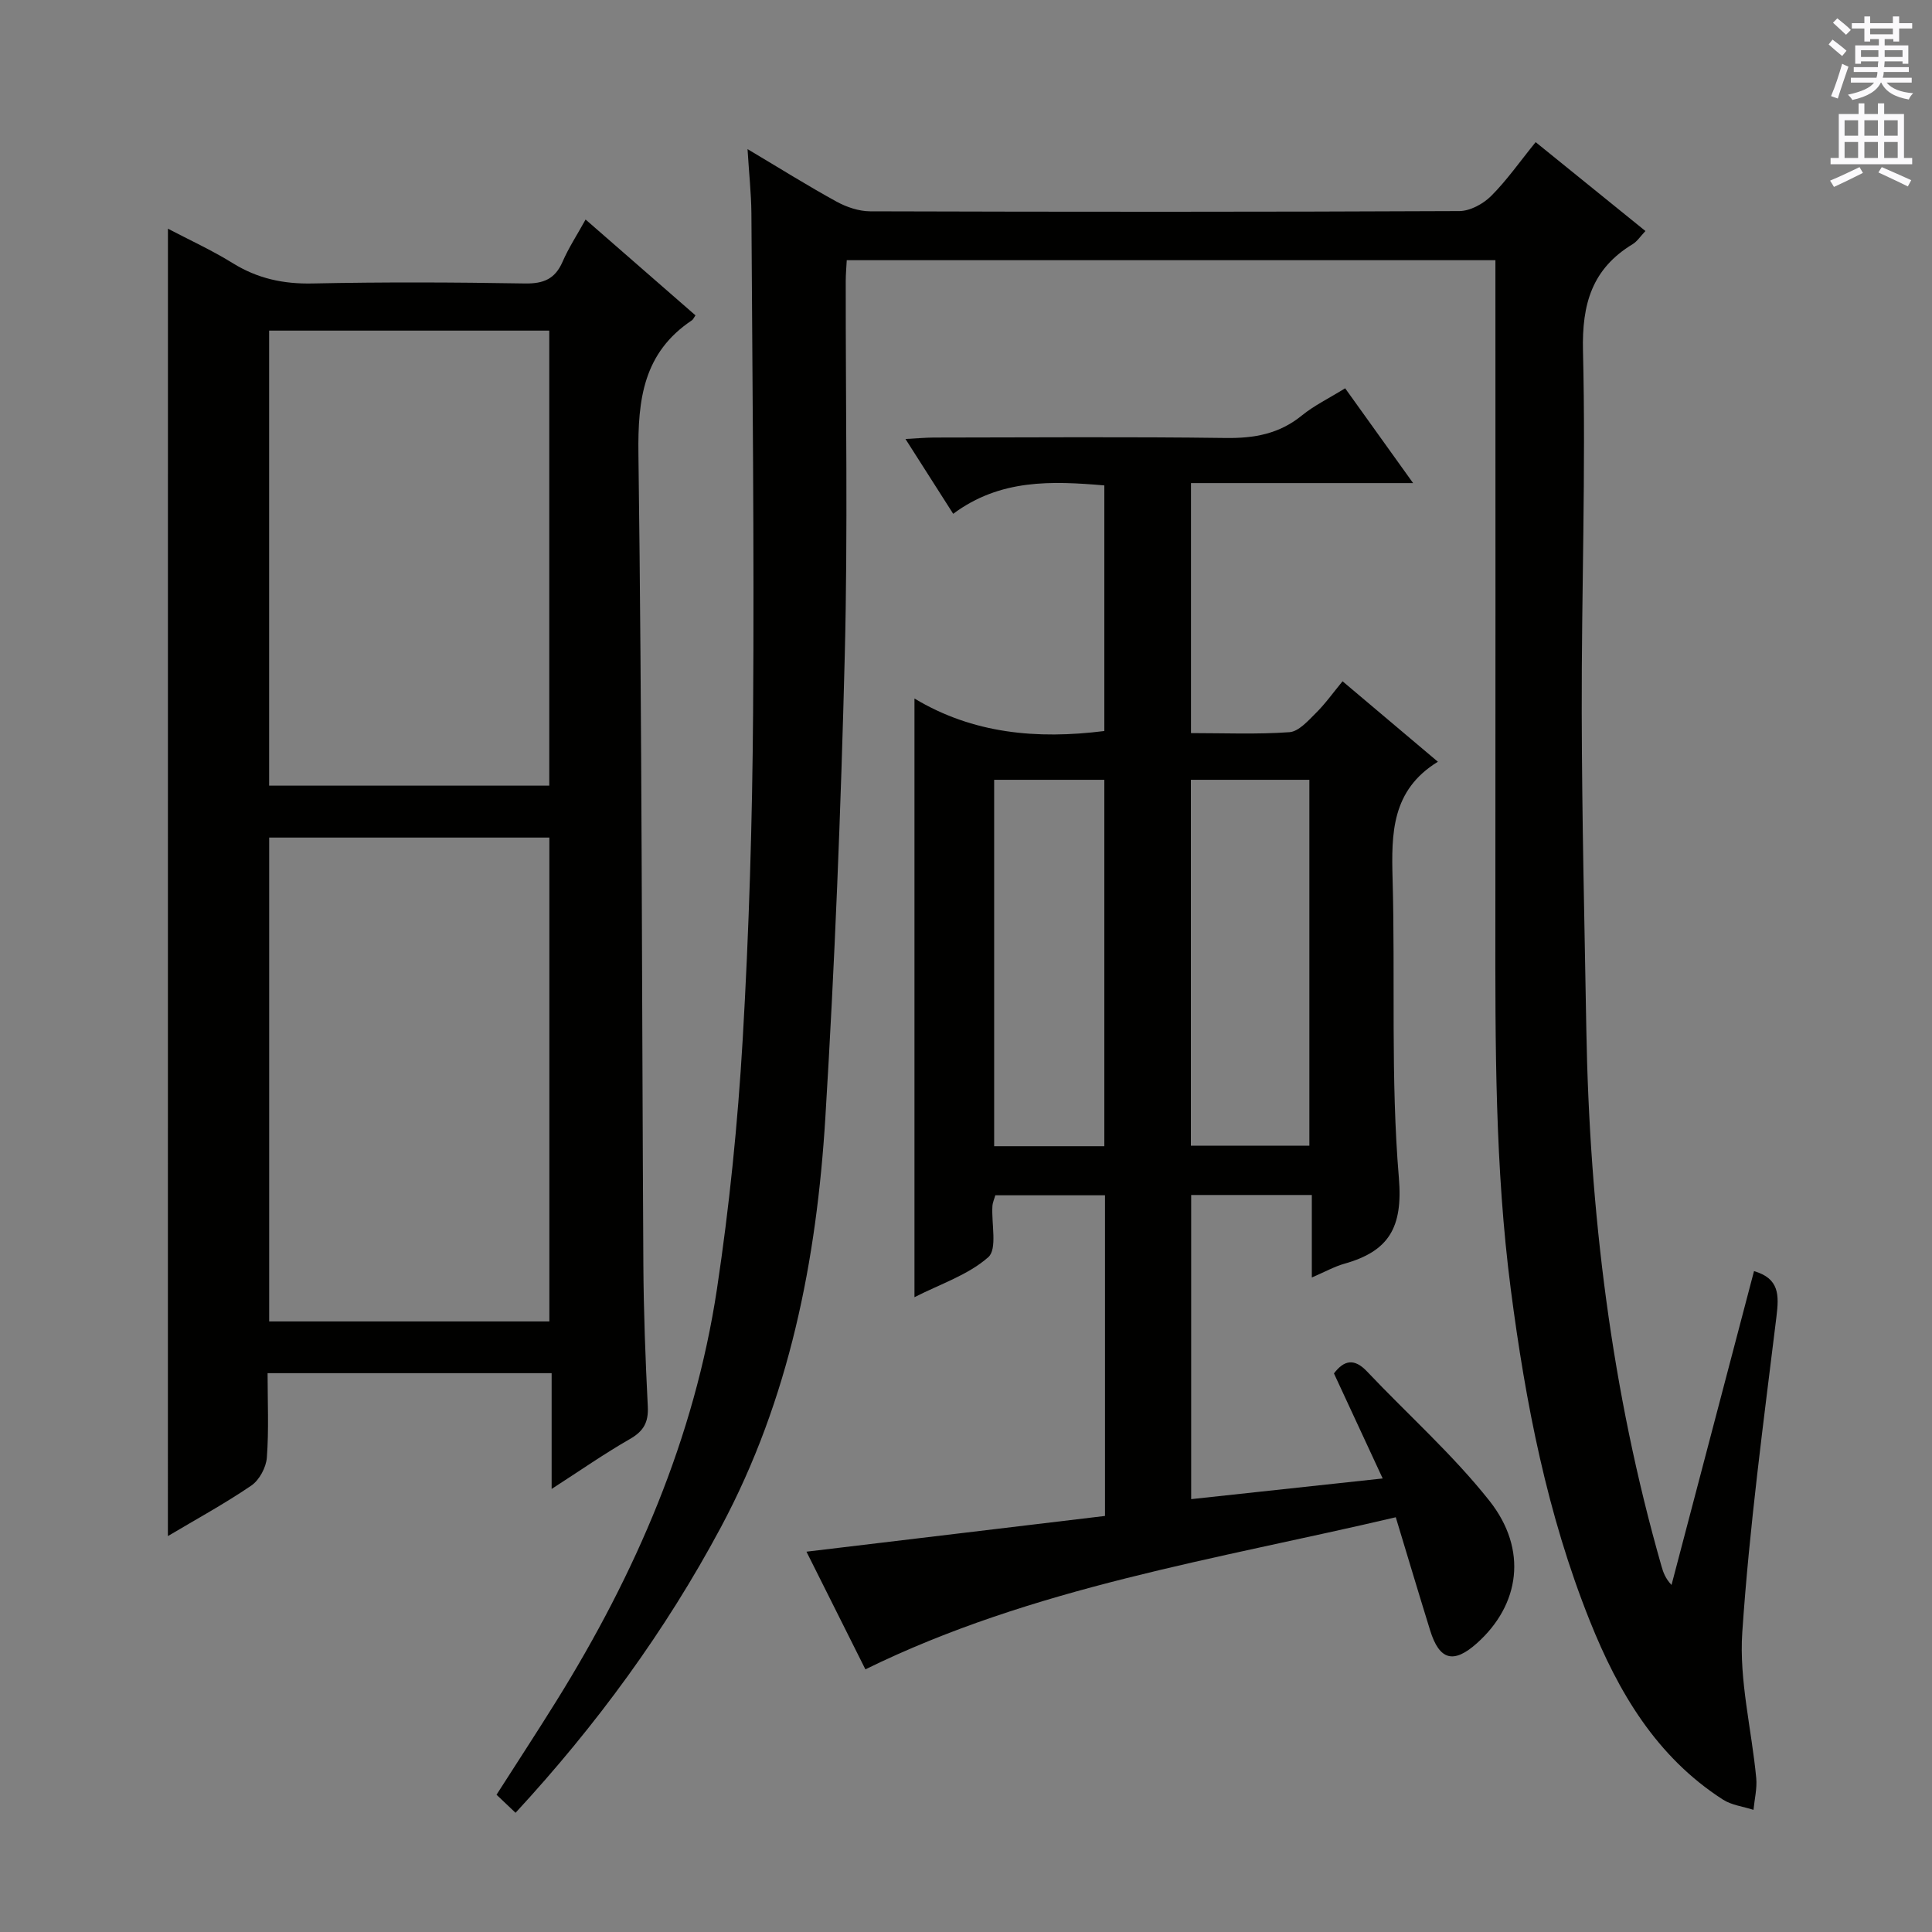 <svg enable-background="new 0 0 400 400" viewBox="0 0 400 400" xmlns="http://www.w3.org/2000/svg"><rect x="0" y="0" width="400" height="400" fill="#808080" stroke="none"/><g fill="#010100"><path d="m154.77 30.87c6.77 4.03 12.51 7.63 18.44 10.88 2.08 1.14 4.62 1.99 6.95 2 40.66.12 81.32.14 121.98-.05 2.22-.01 4.92-1.47 6.56-3.1 3.27-3.26 5.95-7.12 9.24-11.17 7.56 6.12 14.98 12.13 22.73 18.4-1.07 1.13-1.71 2.15-2.63 2.71-8.41 5.1-10.54 12.35-10.3 22.14.61 24.96-.32 49.94-.26 74.92.05 21.81.57 43.62.95 65.42.65 37.71 5.16 74.88 15.56 111.23.36 1.26.78 2.51 2.08 3.9 5.7-21.67 11.39-43.34 17.08-64.98 5.31 1.55 5.18 5.02 4.64 9.47-2.66 21.74-5.6 43.49-7.07 65.33-.67 9.94 1.94 20.09 2.89 30.17.2 2.15-.36 4.38-.57 6.57-2.12-.69-4.51-.96-6.32-2.12-13.8-8.87-21.69-22.31-27.57-37.02-8.82-22.03-13.3-45.11-16.35-68.57-3.29-25.35-3.22-50.79-3.2-76.26.04-43.49.01-86.99.01-130.48 0-1.98 0-3.96 0-6.39-44.9 0-89.44 0-134.3 0-.07 1.46-.21 2.9-.21 4.34-.03 25.83.45 51.67-.2 77.48-.8 31.92-2.07 63.84-4.02 95.71-1.81 29.52-7.43 58.24-21.61 84.77-11.53 21.56-25.81 41.03-42.53 59.15-1.41-1.34-2.58-2.45-3.94-3.74 4.18-6.54 8.35-12.91 12.37-19.37 16.41-26.38 28.61-54.49 33.27-85.35 2.57-17.06 4.31-34.31 5.32-51.54 1.32-22.58 2-45.22 2.16-67.84.25-34.45-.15-68.9-.35-103.36-.04-4.08-.49-8.15-.8-13.25z"/><path d="m277.96 141.05c6.97 5.88 13.05 11.01 19.74 16.66-9.6 5.88-9.64 14.83-9.38 24.27.57 20.63-.42 41.36 1.3 61.87.87 10.4-2.14 15.22-11.31 17.8-2.02.57-3.9 1.63-6.71 2.84 0-6.12 0-11.49 0-17.08-8.64 0-16.59 0-24.98 0v62.97c13.03-1.41 25.97-2.8 39.65-4.28-3.56-7.68-6.81-14.69-10.09-21.75 2.11-2.77 4.22-3.18 6.86-.39 8.44 8.92 17.73 17.17 25.32 26.75 8.02 10.13 6.31 21.57-2.6 29.52-4.82 4.3-7.75 3.52-9.67-2.69-2.35-7.58-4.62-15.19-7.11-23.41-37.33 8.78-75.02 14.43-109.81 31.49-3.91-7.8-7.97-15.92-12.2-24.36 20.8-2.49 41.24-4.94 61.81-7.4 0-22.57 0-44.32 0-66.39-7.63 0-15.05 0-22.71 0-.19.7-.55 1.46-.6 2.24-.23 3.63 1.05 8.89-.86 10.58-4.16 3.68-9.93 5.55-15.28 8.28 0-41.45 0-82.16 0-123.95 12.1 7.28 25.32 8.49 39.31 6.73 0-16.79 0-33.67 0-50.85-10.88-.93-21.57-1.36-31.29 5.88-3.37-5.28-6.36-9.98-9.88-15.49 2.44-.13 4.14-.29 5.85-.3 20.16-.02 40.32-.18 60.48.09 5.92.08 11.08-.86 15.75-4.67 2.55-2.07 5.59-3.54 8.95-5.62 4.55 6.35 9.03 12.59 14.07 19.63-15.84 0-30.71 0-45.99 0v51.76c6.85 0 13.64.29 20.38-.19 1.9-.13 3.83-2.32 5.42-3.9 1.99-1.96 3.63-4.28 5.58-6.64zm-31.4 20.4v75.76h24.53c0-25.52 0-50.65 0-75.76-8.43 0-16.36 0-24.53 0zm-40.73 0v75.86h22.81c0-25.44 0-50.6 0-75.86-7.77 0-15.18 0-22.81 0z"/><path d="m34.77 47.35c4.41 2.31 9.09 4.45 13.43 7.14 5.14 3.19 10.48 4.33 16.52 4.2 14.65-.31 29.32-.25 43.98 0 3.85.06 6.23-.94 7.78-4.51 1.24-2.86 2.98-5.51 4.76-8.73 7.84 6.83 15.3 13.35 22.75 19.84-.34.48-.47.84-.73 1.02-10.04 6.7-11.23 16.34-11.08 27.66.74 55.94.7 111.9 1.02 167.85.06 9.81.43 19.62.92 29.41.16 3.25-.87 5.08-3.7 6.7-5.32 3.05-10.36 6.57-16.21 10.34 0-8.32 0-15.99 0-23.97-19.78 0-39 0-58.81 0 0 5.89.28 11.71-.15 17.47-.15 2.05-1.56 4.67-3.23 5.81-5.57 3.79-11.52 7.03-17.26 10.45.01-90.39.01-180.36.01-270.68zm78.97 126.06c-19.46 0-38.65 0-58.01 0v100.18h58.01c0-33.56 0-66.8 0-100.18zm-58.02-10.75h58c0-31.6 0-62.86 0-94.21-19.48 0-38.67 0-58 0z"/></g><path d="m378.6 9.2.8-1c.9.7 1.9 1.4 2.9 2.3l-.9 1.1c-1.1-.9-2-1.7-2.8-2.4zm.5 10.7c.9-2.1 1.6-4.3 2.3-6.7.4.2.8.4 1.3.6-.7 2.1-1.5 4.3-2.2 6.6zm.4-15.2.9-.9c1 .8 2 1.6 2.8 2.4l-1 1c-1-.9-1.9-1.8-2.7-2.5zm12.5-1.3h1.2v1.4h2.7v1.1h-2.7v2.7h-1.2v-.5h-1.8v1.3h4.9v3.8h-1.2v-.5h-3.7c0 .4-.1.9-.1 1.2h5.1v1h-5.2c0 .5-.1.9-.2 1.2h6v1h-5.2c1.1 1.3 2.9 2 5.5 2.2-.4.4-.7.8-.9 1.3-2.9-.5-4.8-1.6-5.7-3.5h-.1c-.8 1.7-2.7 2.9-5.9 3.6-.2-.4-.6-.8-.9-1.1 2.8-.6 4.6-1.4 5.4-2.5h-4.8v-1h5.3c.1-.3.2-.7.2-1.2h-4.9v-1h5c0-.4 0-.8.1-1.2h-3.6v.5h-1.2v-3.8h4.9v-1.3h-1.8v.5h-1.2v-2.7h-2.6v-1.1h2.6v-1.4h1.2v1.4h4.7v-1.4zm-6.7 8.4h3.6c0-.4 0-.9 0-1.4h-3.6zm1.9-4.7h4.7v-1.2h-4.7zm6.7 3.3h-3.7v1.4h3.7z" fill="#fbfafc"/><path d="m384.7 21.4h1.3v2.2h2.8v-2.2h1.3v2.2h4.1v9.1h1.7v1.3h-16.9v-1.3h1.7v-9.1h4.1v-2.2zm.3 13.2.7 1.2c-1.8.9-3.8 1.9-6 2.9-.2-.4-.5-.8-.8-1.3 2.4-1 4.4-2 6.1-2.8zm-3.1-6.5h2.8v-3.2h-2.8zm0 4.6h2.8v-3.3h-2.8zm4.1-4.6h2.8v-3.2h-2.8zm0 4.6h2.8v-3.3h-2.8zm3.6 1.9c2.1.9 4.1 1.8 6.1 2.7l-.7 1.3c-2.2-1.1-4.2-2-6.1-2.9zm3.3-9.7h-2.8v3.2h2.8zm-2.8 7.8h2.8v-3.3h-2.8z" fill="#fbfafc"/></svg>